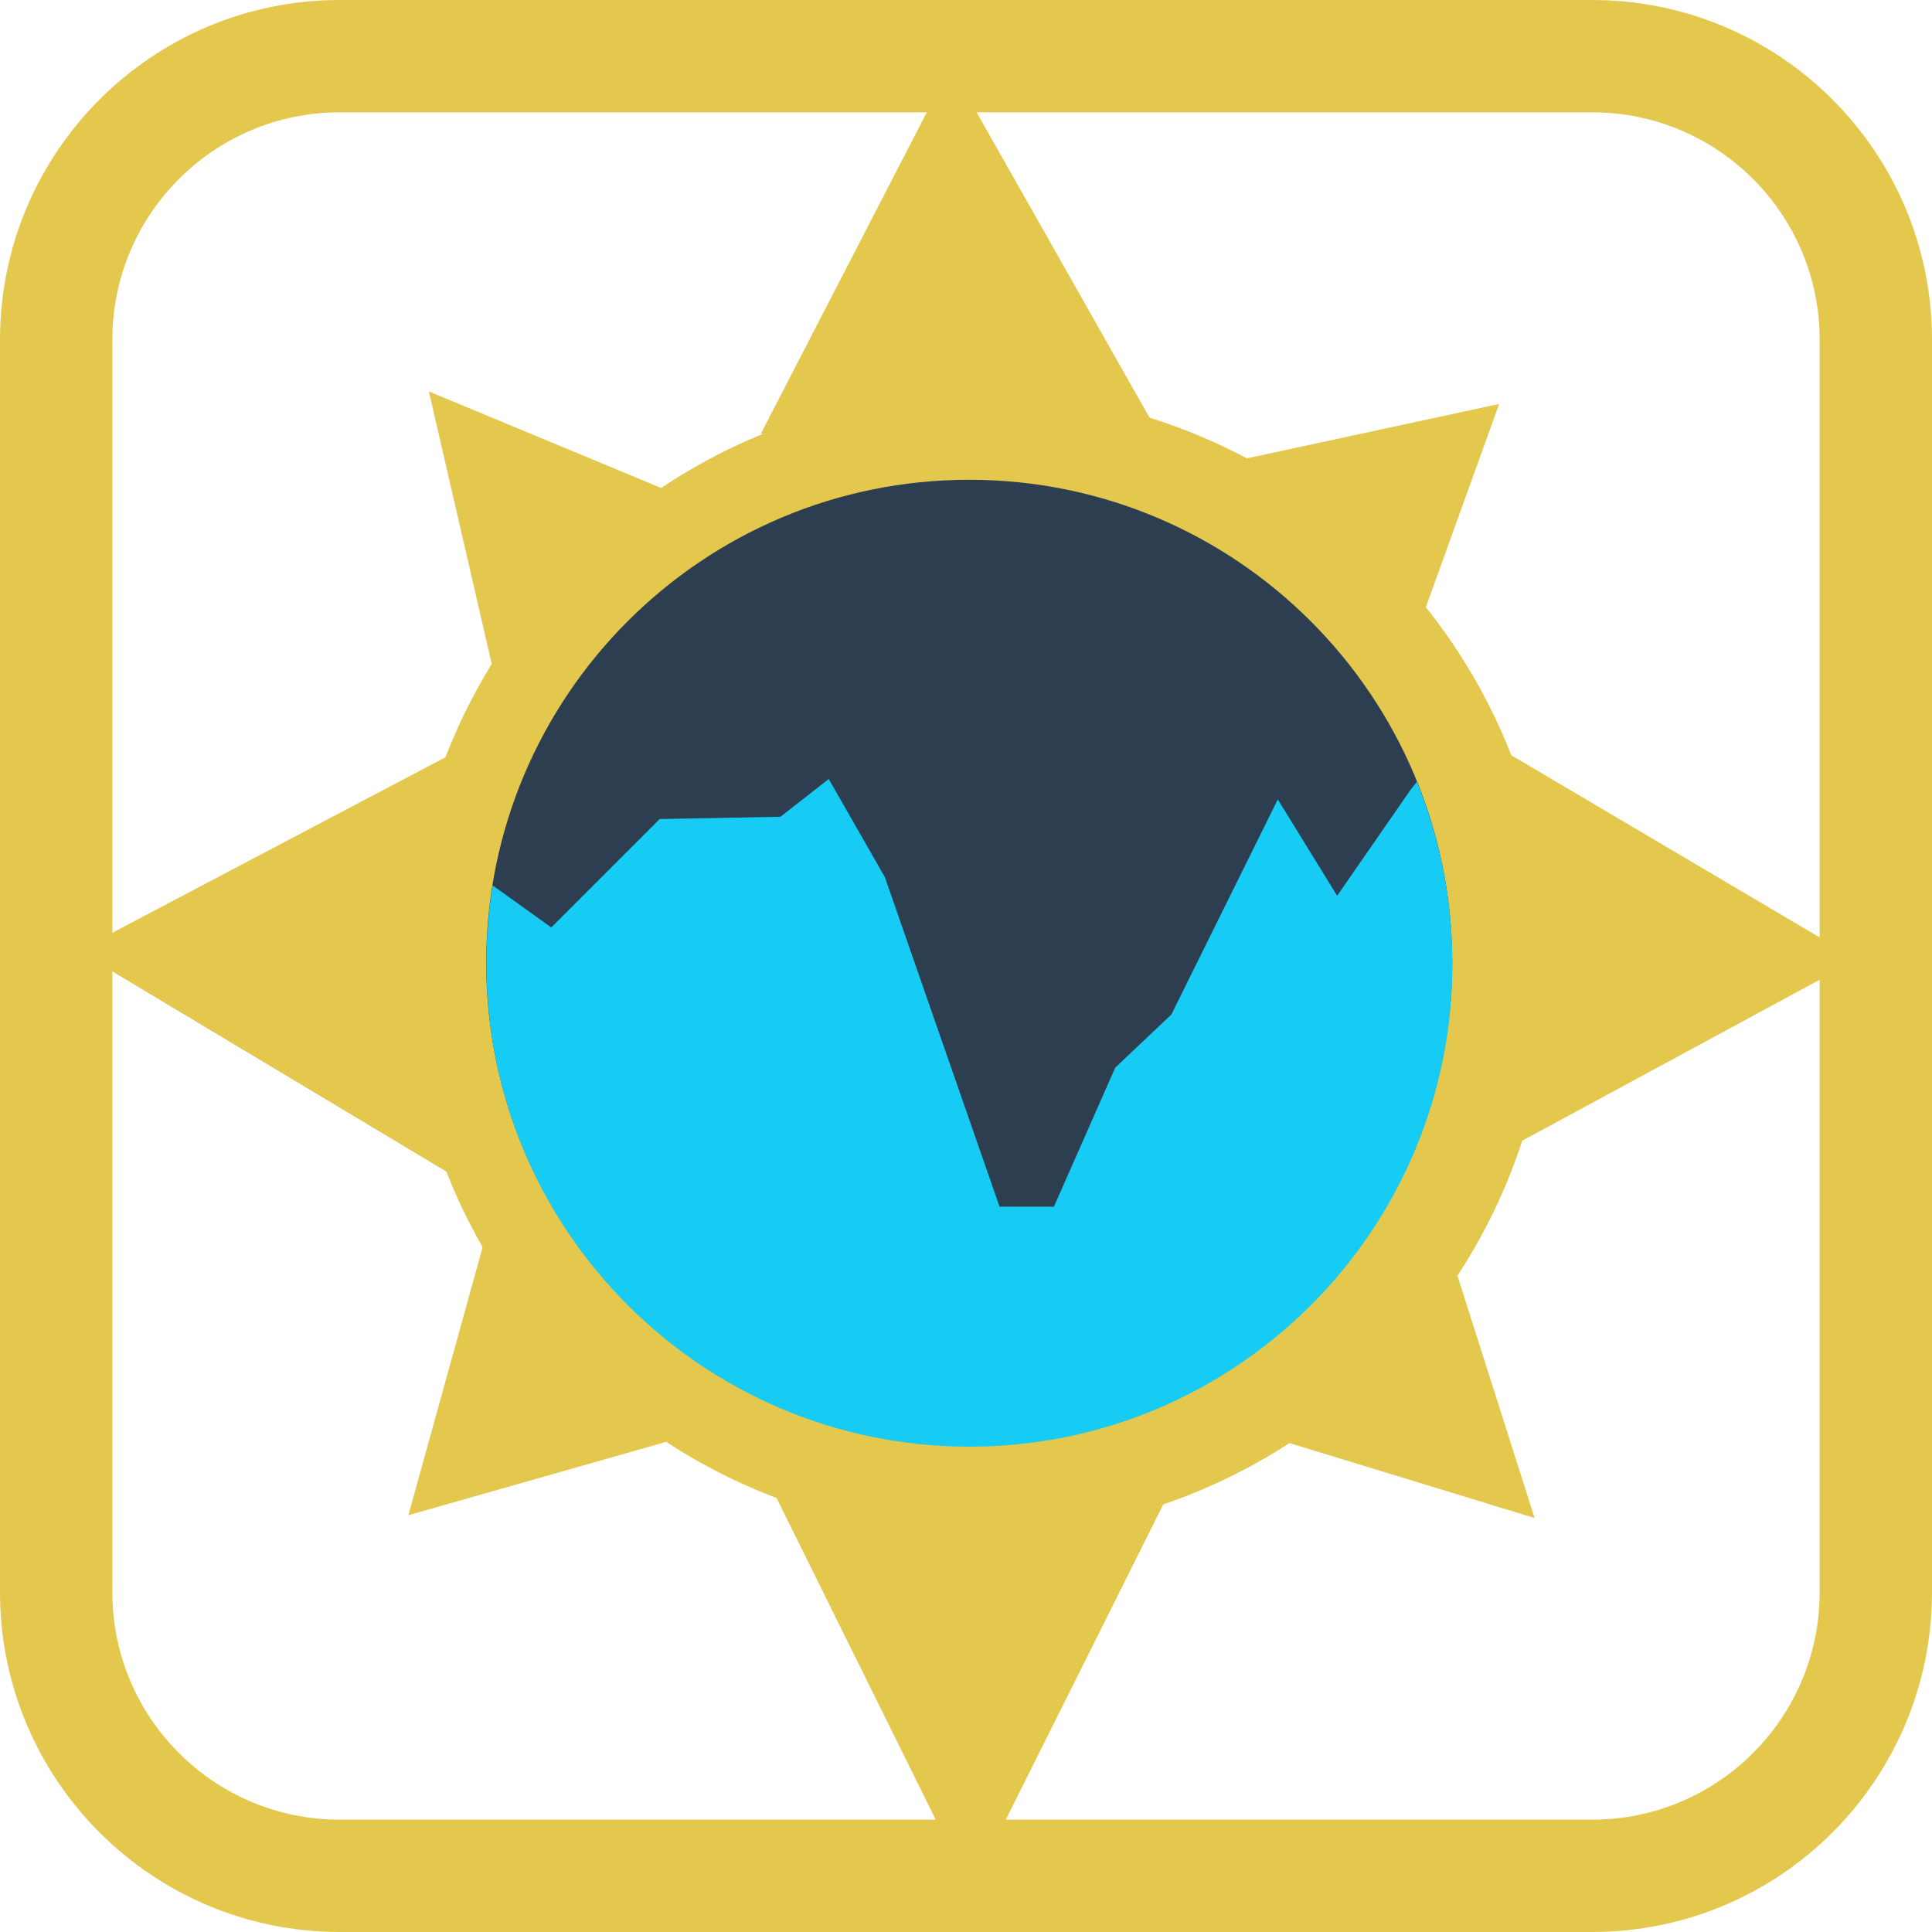 <?xml version="1.0" encoding="utf-8"?>
<!-- Generator: Adobe Illustrator 16.0.0, SVG Export Plug-In . SVG Version: 6.00 Build 0)  -->
<!DOCTYPE svg PUBLIC "-//W3C//DTD SVG 1.1//EN" "http://www.w3.org/Graphics/SVG/1.1/DTD/svg11.dtd">
<svg version="1.1"
	 id="svg3022" xmlns:dc="http://purl.org/dc/elements/1.1/" xmlns:cc="http://creativecommons.org/ns#" xmlns:rdf="http://www.w3.org/1999/02/22-rdf-syntax-ns#" xmlns:svg="http://www.w3.org/2000/svg"
	 xmlns="http://www.w3.org/2000/svg" xmlns:xlink="http://www.w3.org/1999/xlink" x="0px" y="0px" width="240px" height="240px"
	 viewBox="0 0 240 240" enable-background="new 0 0 240 240" xml:space="preserve">
<g id="layer3">
	<g id="g3901">
		<path id="path3037-7" fill="none" stroke="#E4C84D" stroke-width="14.328" d="M185.427,119.66c0,35.258-28.582,63.84-63.84,63.84
			s-63.84-28.582-63.84-63.84s28.583-63.84,63.84-63.84S185.427,84.402,185.427,119.66z"/>
		<path id="path3881" fill="#E4C84D" stroke="#E4C84D" d="M95.339,53.373l20.339-39.39h5.085l21.864,38.61L95.339,53.373z"/>
		<path id="path3883" fill="#E4C84D" stroke="#E4C84D" d="M145.952,182.869l-22.878,45.803l-5.081-0.211L95.77,183.552
			L145.952,182.869z"/>
		<path id="path3885" fill="#E4C84D" stroke="#E4C84D" d="M185.377,93.005l41.892,24.748l0.114,2.663l-42.088,22.775L185.377,93.005
			z"/>
		<path id="path3887" fill="#E4C84D" stroke="#E4C84D" d="M55.385,144.916l-42.389-25.4l0.318-2.743L54.98,94.822L55.385,144.916z"
			/>
		<path id="path3889" fill="#E4C84D" stroke="#E4C84D" d="M60.254,155.721L51.449,187.5l30.381-8.645L60.254,155.721z"/>
		<path id="path3891" fill="#E4C84D" stroke="#E4C84D" d="M157.769,178.006l32.101,9.811l-9.585-30.098L157.769,178.006z"/>
		<path id="path3893" fill="#E4C84D" stroke="#E4C84D" d="M174.279,81.84l11.177-30.981l-30.524,6.582L174.279,81.84z"/>
		<path id="path3895" fill="#E4C84D" stroke="#E4C84D" d="M83.186,61.597L53.983,49.463l7.667,33.234L83.186,61.597z"/>
	</g>
	<path id="rect3899" fill="none" stroke="#E4C84D" stroke-width="13.955" d="M42.213,6.978h155.574
		c19.46,0,35.235,15.775,35.235,35.235v155.574c0,19.46-15.775,35.235-35.235,35.235H42.213c-19.46,0-35.235-15.775-35.235-35.235
		V42.213C6.978,22.753,22.753,6.978,42.213,6.978z"/>
	<path id="path3037" fill="#2C3E50" d="M180.4,119.6c0,33.137-26.863,60-60,60s-60-26.862-60-60s26.863-60,60-60
		S180.4,86.463,180.4,119.6z"/>
</g>
<g id="layer2">
	<path id="path3037-1" fill="#16CCF4" d="M102.95,96.774l-6,4.688l-15,0.281l-13.469,13.469l-7.281-5.219
		c-0.517,3.167-0.781,6.406-0.781,9.719c0,33.138,26.863,60,60,60c33.138,0,60-26.862,60-60c0-7.996-1.567-15.618-4.406-22.594
		l-0.75,0.938l-9.156,13.219l-7.375-11.969l-13.219,26.719l-6.969,6.594l-7.625,17.281h-6.75l-14.25-40.938L102.95,96.774
		L102.95,96.774z"/>
</g>
<g id="layer4">
</g>
</svg>
